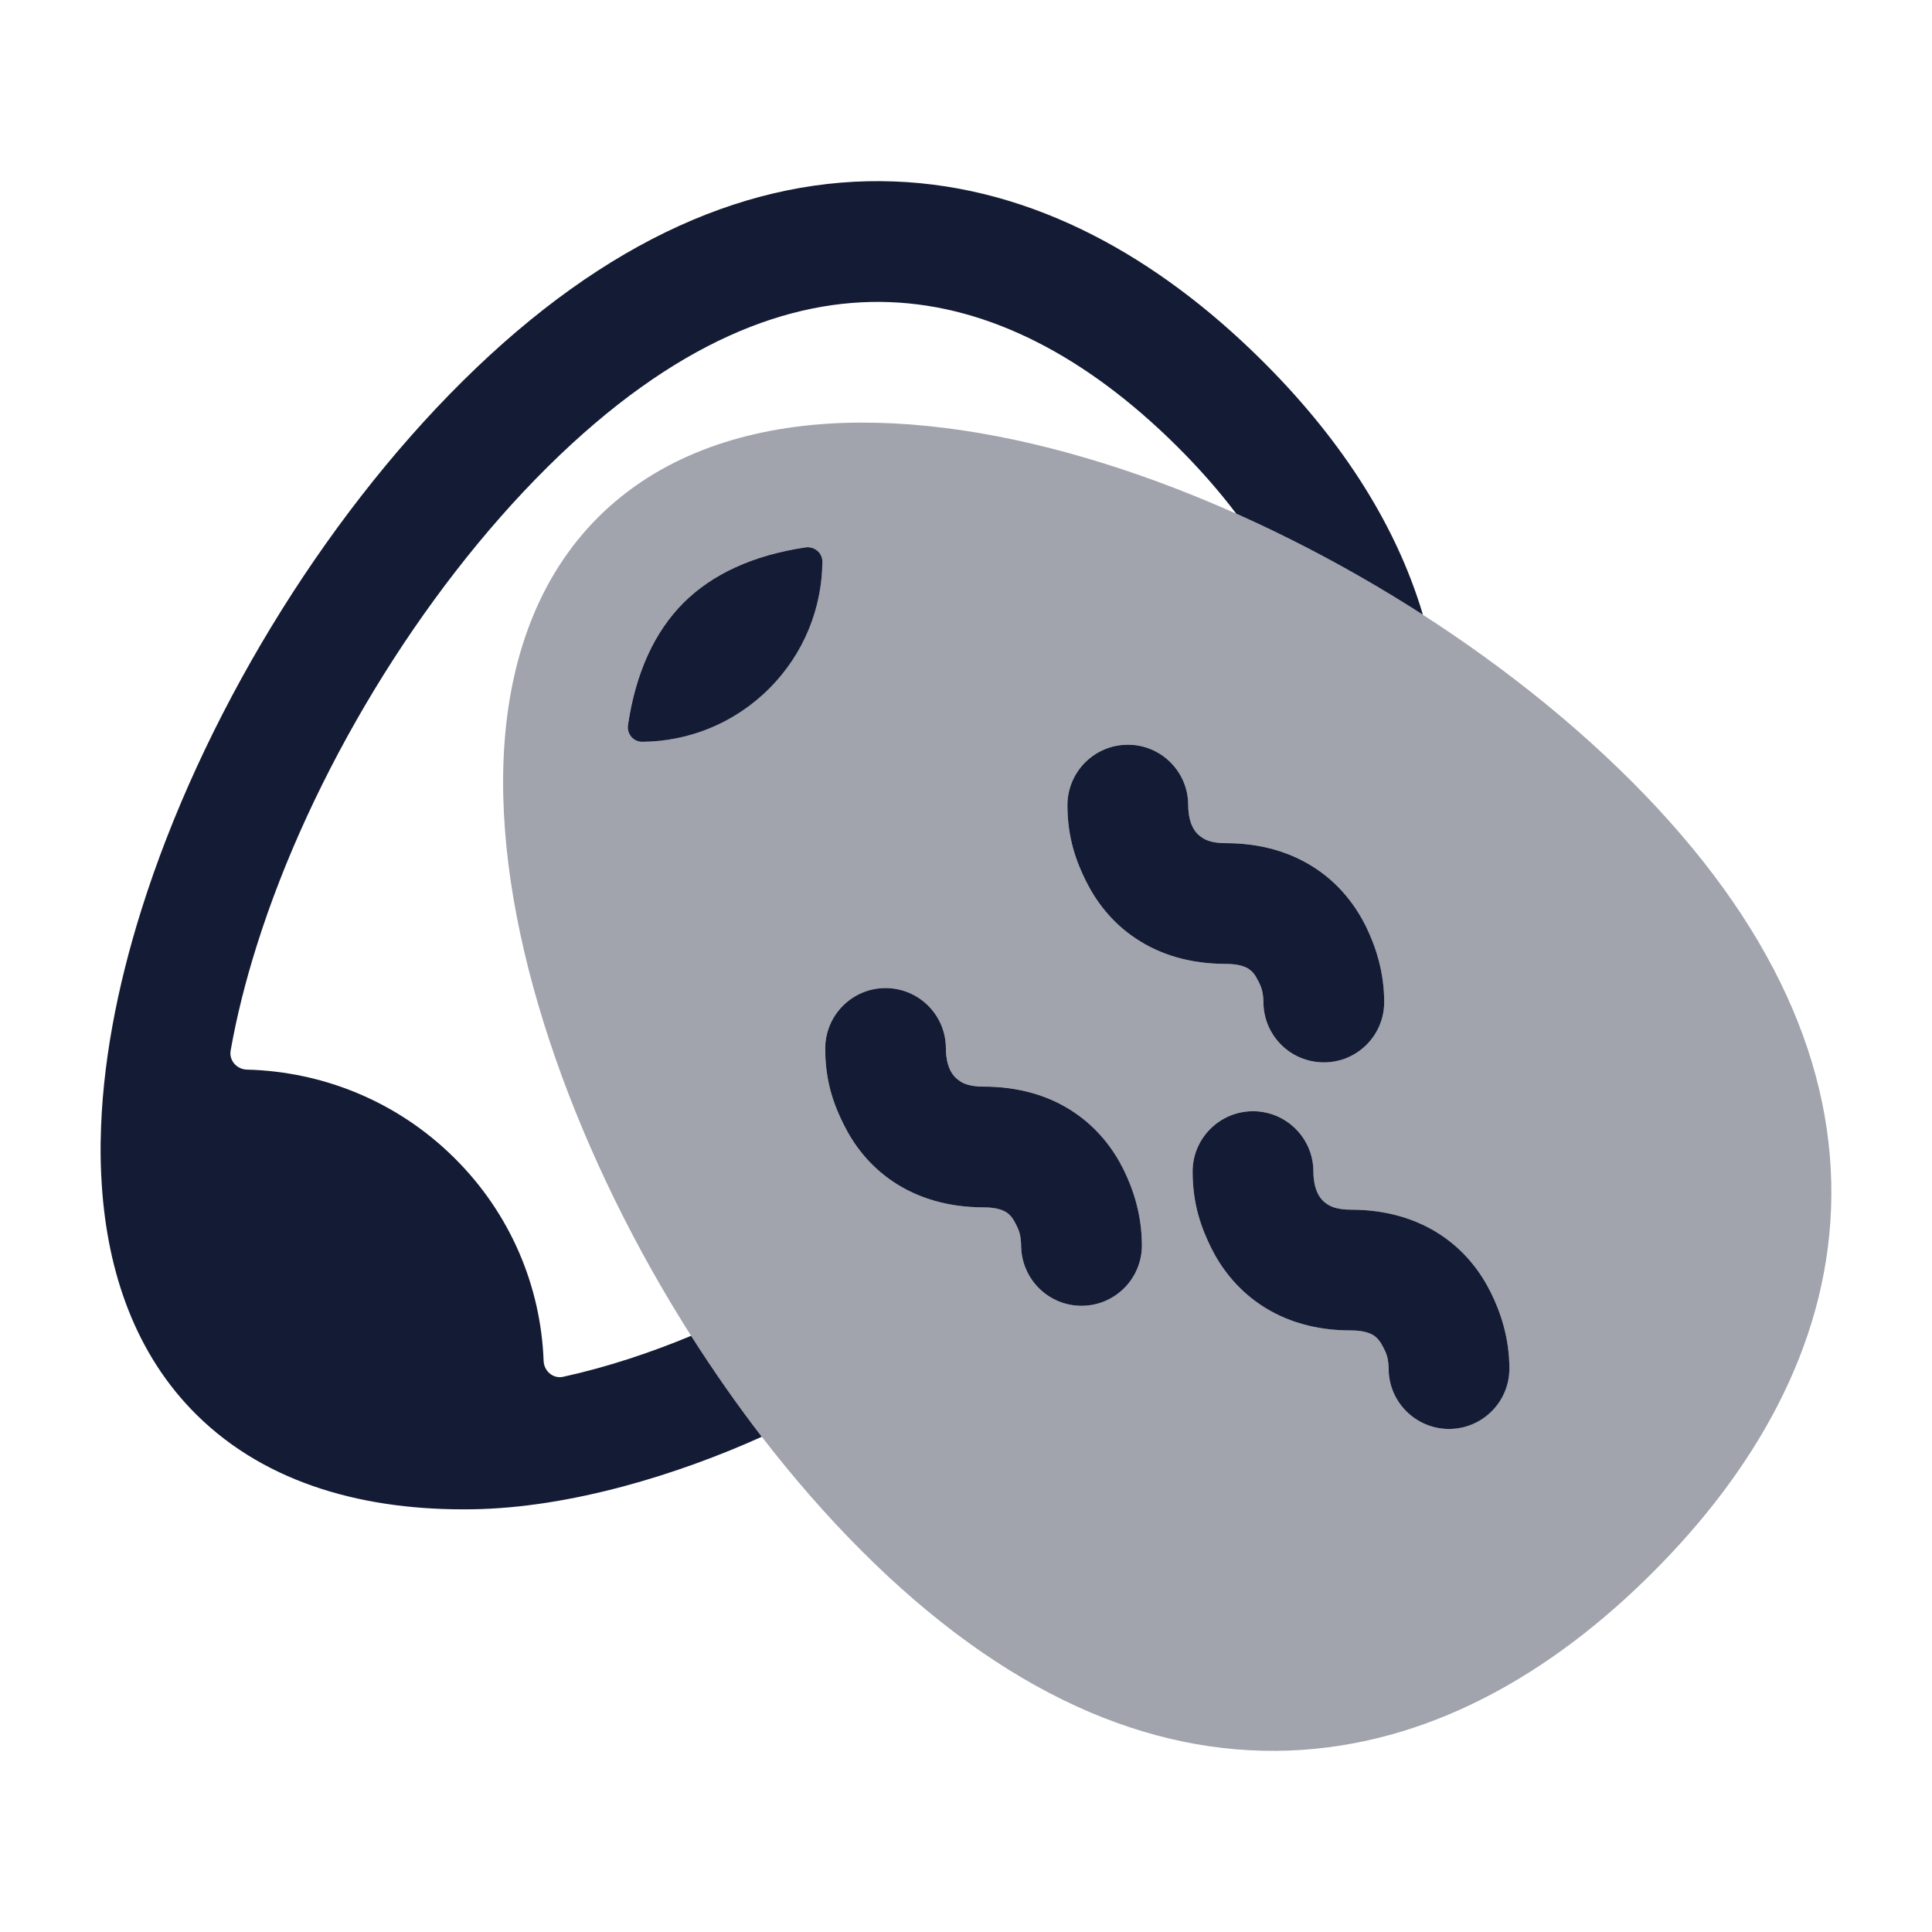 <svg width="24" height="24" viewBox="0 0 24 24" fill="none" xmlns="http://www.w3.org/2000/svg">
<path opacity="0.4" fill-rule="evenodd" clip-rule="evenodd" d="M6.264 9.273C6.335 8.198 6.675 7.182 7.428 6.428C8.182 5.675 9.198 5.335 10.273 5.264C11.346 5.194 12.528 5.387 13.704 5.754C16.052 6.486 18.516 7.954 20.267 9.705C22.031 11.469 22.812 13.265 22.746 15.014C22.681 16.747 21.789 18.276 20.532 19.532C19.276 20.789 17.747 21.681 16.014 21.746C14.265 21.812 12.469 21.031 10.705 19.267C8.954 17.516 7.486 15.052 6.754 12.704C6.387 11.528 6.194 10.346 6.264 9.273ZM7.8 9.005C7.784 9.115 7.867 9.215 7.979 9.214C8.55 9.209 9.119 8.989 9.554 8.554C9.989 8.119 10.21 7.549 10.215 6.978C10.216 6.866 10.116 6.783 10.005 6.8C9.352 6.896 8.847 7.132 8.49 7.489C8.133 7.846 7.897 8.351 7.8 9.005ZM14.815 14.554C14.815 14.14 15.151 13.803 15.565 13.804C15.976 13.804 16.309 14.134 16.314 14.544C16.314 14.845 16.444 14.93 16.489 14.959L16.495 14.963C16.529 14.986 16.609 15.027 16.782 15.027C17.218 15.027 17.595 15.139 17.903 15.345C18.206 15.548 18.399 15.813 18.519 16.055C18.638 16.293 18.749 16.616 18.749 17.001C18.749 17.415 18.413 17.75 17.999 17.75C17.588 17.75 17.255 17.42 17.249 17.01C17.247 16.863 17.216 16.802 17.186 16.742L17.176 16.723C17.144 16.658 17.108 16.617 17.069 16.591C17.034 16.568 16.955 16.527 16.782 16.527C16.346 16.527 15.968 16.416 15.66 16.209C15.357 16.006 15.165 15.741 15.045 15.499C14.926 15.261 14.814 14.968 14.815 14.554ZM13.26 10.001C13.26 9.587 13.596 9.25 14.01 9.25C14.421 9.251 14.754 9.581 14.76 9.991C14.76 10.292 14.889 10.376 14.935 10.406L14.94 10.41C14.975 10.433 15.054 10.474 15.227 10.474C15.663 10.474 16.041 10.585 16.348 10.791C16.652 10.995 16.844 11.26 16.964 11.501C17.083 11.74 17.195 12.063 17.195 12.447C17.194 12.862 16.858 13.197 16.444 13.197C16.034 13.197 15.7 12.867 15.695 12.457C15.693 12.309 15.662 12.248 15.631 12.189L15.621 12.169C15.589 12.105 15.553 12.064 15.514 12.038C15.479 12.015 15.4 11.974 15.227 11.974C14.791 11.974 14.414 11.862 14.106 11.656C13.803 11.453 13.61 11.188 13.49 10.946C13.371 10.707 13.259 10.415 13.26 10.001ZM11 12.274C10.586 12.274 10.25 12.61 10.25 13.024C10.25 13.438 10.362 13.731 10.48 13.97C10.601 14.211 10.793 14.476 11.096 14.68C11.404 14.886 11.781 14.998 12.218 14.997C12.39 14.997 12.47 15.038 12.504 15.061C12.543 15.088 12.579 15.129 12.611 15.193L12.621 15.212C12.652 15.272 12.683 15.333 12.685 15.48C12.69 15.89 13.024 16.22 13.434 16.221C13.849 16.221 14.185 15.885 14.185 15.471C14.185 15.086 14.073 14.764 13.954 14.525C13.834 14.283 13.642 14.018 13.339 13.815C13.031 13.609 12.653 13.497 12.217 13.497C12.044 13.497 11.965 13.456 11.931 13.433L11.925 13.43C11.879 13.4 11.75 13.315 11.75 13.014C11.745 12.605 11.411 12.274 11 12.274Z" fill="#141B34"/>
<path fill-rule="evenodd" clip-rule="evenodd" d="M8.585 16.594C8.089 16.801 7.54 16.984 6.996 17.103C6.872 17.131 6.757 17.032 6.753 16.905C6.719 15.989 6.349 15.082 5.643 14.383C4.929 13.675 4.001 13.311 3.067 13.287C2.942 13.284 2.844 13.174 2.865 13.051C2.939 12.632 3.048 12.195 3.19 11.745C3.858 9.623 5.215 7.372 6.806 5.797C8.384 4.235 9.815 3.707 11.05 3.753C12.299 3.799 13.505 4.44 14.608 5.531C14.888 5.808 15.138 6.092 15.357 6.381C16.149 6.734 16.933 7.159 17.676 7.637C17.324 6.45 16.593 5.385 15.663 4.465C14.394 3.209 12.852 2.319 11.106 2.254C9.345 2.188 7.534 2.966 5.751 4.731C3.983 6.481 2.499 8.945 1.759 11.294C1.452 12.268 1.265 13.247 1.251 14.166C1.251 14.176 1.25 14.187 1.25 14.197C1.248 14.377 1.253 14.554 1.265 14.728C1.336 15.805 1.681 16.822 2.441 17.574C3.327 18.451 4.57 18.767 5.858 18.749C7.089 18.733 8.438 18.311 9.463 17.848C9.154 17.447 8.861 17.027 8.585 16.594Z" fill="#141B34"/>
<path fill-rule="evenodd" clip-rule="evenodd" d="M7.801 9.005C7.784 9.116 7.868 9.216 7.979 9.215C8.551 9.21 9.12 8.989 9.555 8.554C9.99 8.119 10.211 7.55 10.216 6.978C10.216 6.867 10.117 6.784 10.006 6.8C9.352 6.897 8.847 7.133 8.49 7.489C8.134 7.846 7.898 8.351 7.801 9.005ZM14.815 14.554C14.815 14.14 15.151 13.804 15.565 13.804C15.976 13.804 16.31 14.135 16.315 14.544C16.315 14.845 16.444 14.93 16.49 14.96L16.495 14.963C16.53 14.986 16.609 15.027 16.782 15.027C17.218 15.027 17.596 15.139 17.904 15.345C18.207 15.548 18.399 15.813 18.519 16.055C18.638 16.294 18.75 16.617 18.75 17.001C18.75 17.415 18.414 17.751 17.999 17.751C17.589 17.75 17.255 17.42 17.25 17.011C17.248 16.863 17.217 16.802 17.186 16.742L17.176 16.723C17.144 16.659 17.108 16.618 17.069 16.592C17.035 16.569 16.955 16.527 16.783 16.527C16.346 16.528 15.969 16.416 15.661 16.21C15.358 16.007 15.165 15.742 15.045 15.5C14.927 15.261 14.815 14.969 14.815 14.554ZM13.26 10.001C13.261 9.587 13.596 9.251 14.011 9.251C14.421 9.251 14.755 9.582 14.76 9.991C14.76 10.292 14.89 10.377 14.935 10.406L14.941 10.41C14.975 10.433 15.055 10.474 15.227 10.474C15.664 10.474 16.041 10.586 16.349 10.792C16.652 10.995 16.844 11.26 16.965 11.502C17.083 11.741 17.195 12.063 17.195 12.448C17.195 12.862 16.859 13.198 16.445 13.197C16.034 13.197 15.7 12.867 15.695 12.457C15.693 12.31 15.662 12.249 15.632 12.189L15.621 12.17C15.59 12.105 15.554 12.065 15.514 12.038C15.48 12.015 15.4 11.974 15.228 11.974C14.791 11.974 14.414 11.863 14.106 11.656C13.803 11.454 13.611 11.188 13.491 10.947C13.372 10.708 13.26 10.415 13.26 10.001ZM11.001 12.274C10.587 12.274 10.251 12.61 10.251 13.025C10.25 13.439 10.362 13.731 10.481 13.97C10.601 14.212 10.793 14.477 11.096 14.68C11.404 14.886 11.782 14.998 12.218 14.998C12.391 14.998 12.47 15.039 12.505 15.062C12.544 15.088 12.58 15.129 12.612 15.193L12.622 15.213C12.652 15.272 12.683 15.333 12.685 15.481C12.691 15.89 13.024 16.221 13.435 16.221C13.849 16.221 14.185 15.885 14.185 15.471C14.185 15.087 14.074 14.764 13.955 14.525C13.835 14.283 13.642 14.018 13.339 13.815C13.031 13.609 12.654 13.498 12.217 13.498C12.045 13.498 11.966 13.457 11.931 13.434L11.925 13.43C11.88 13.4 11.75 13.316 11.75 13.014C11.745 12.605 11.412 12.275 11.001 12.274Z" fill="#141B34"/>
</svg>
